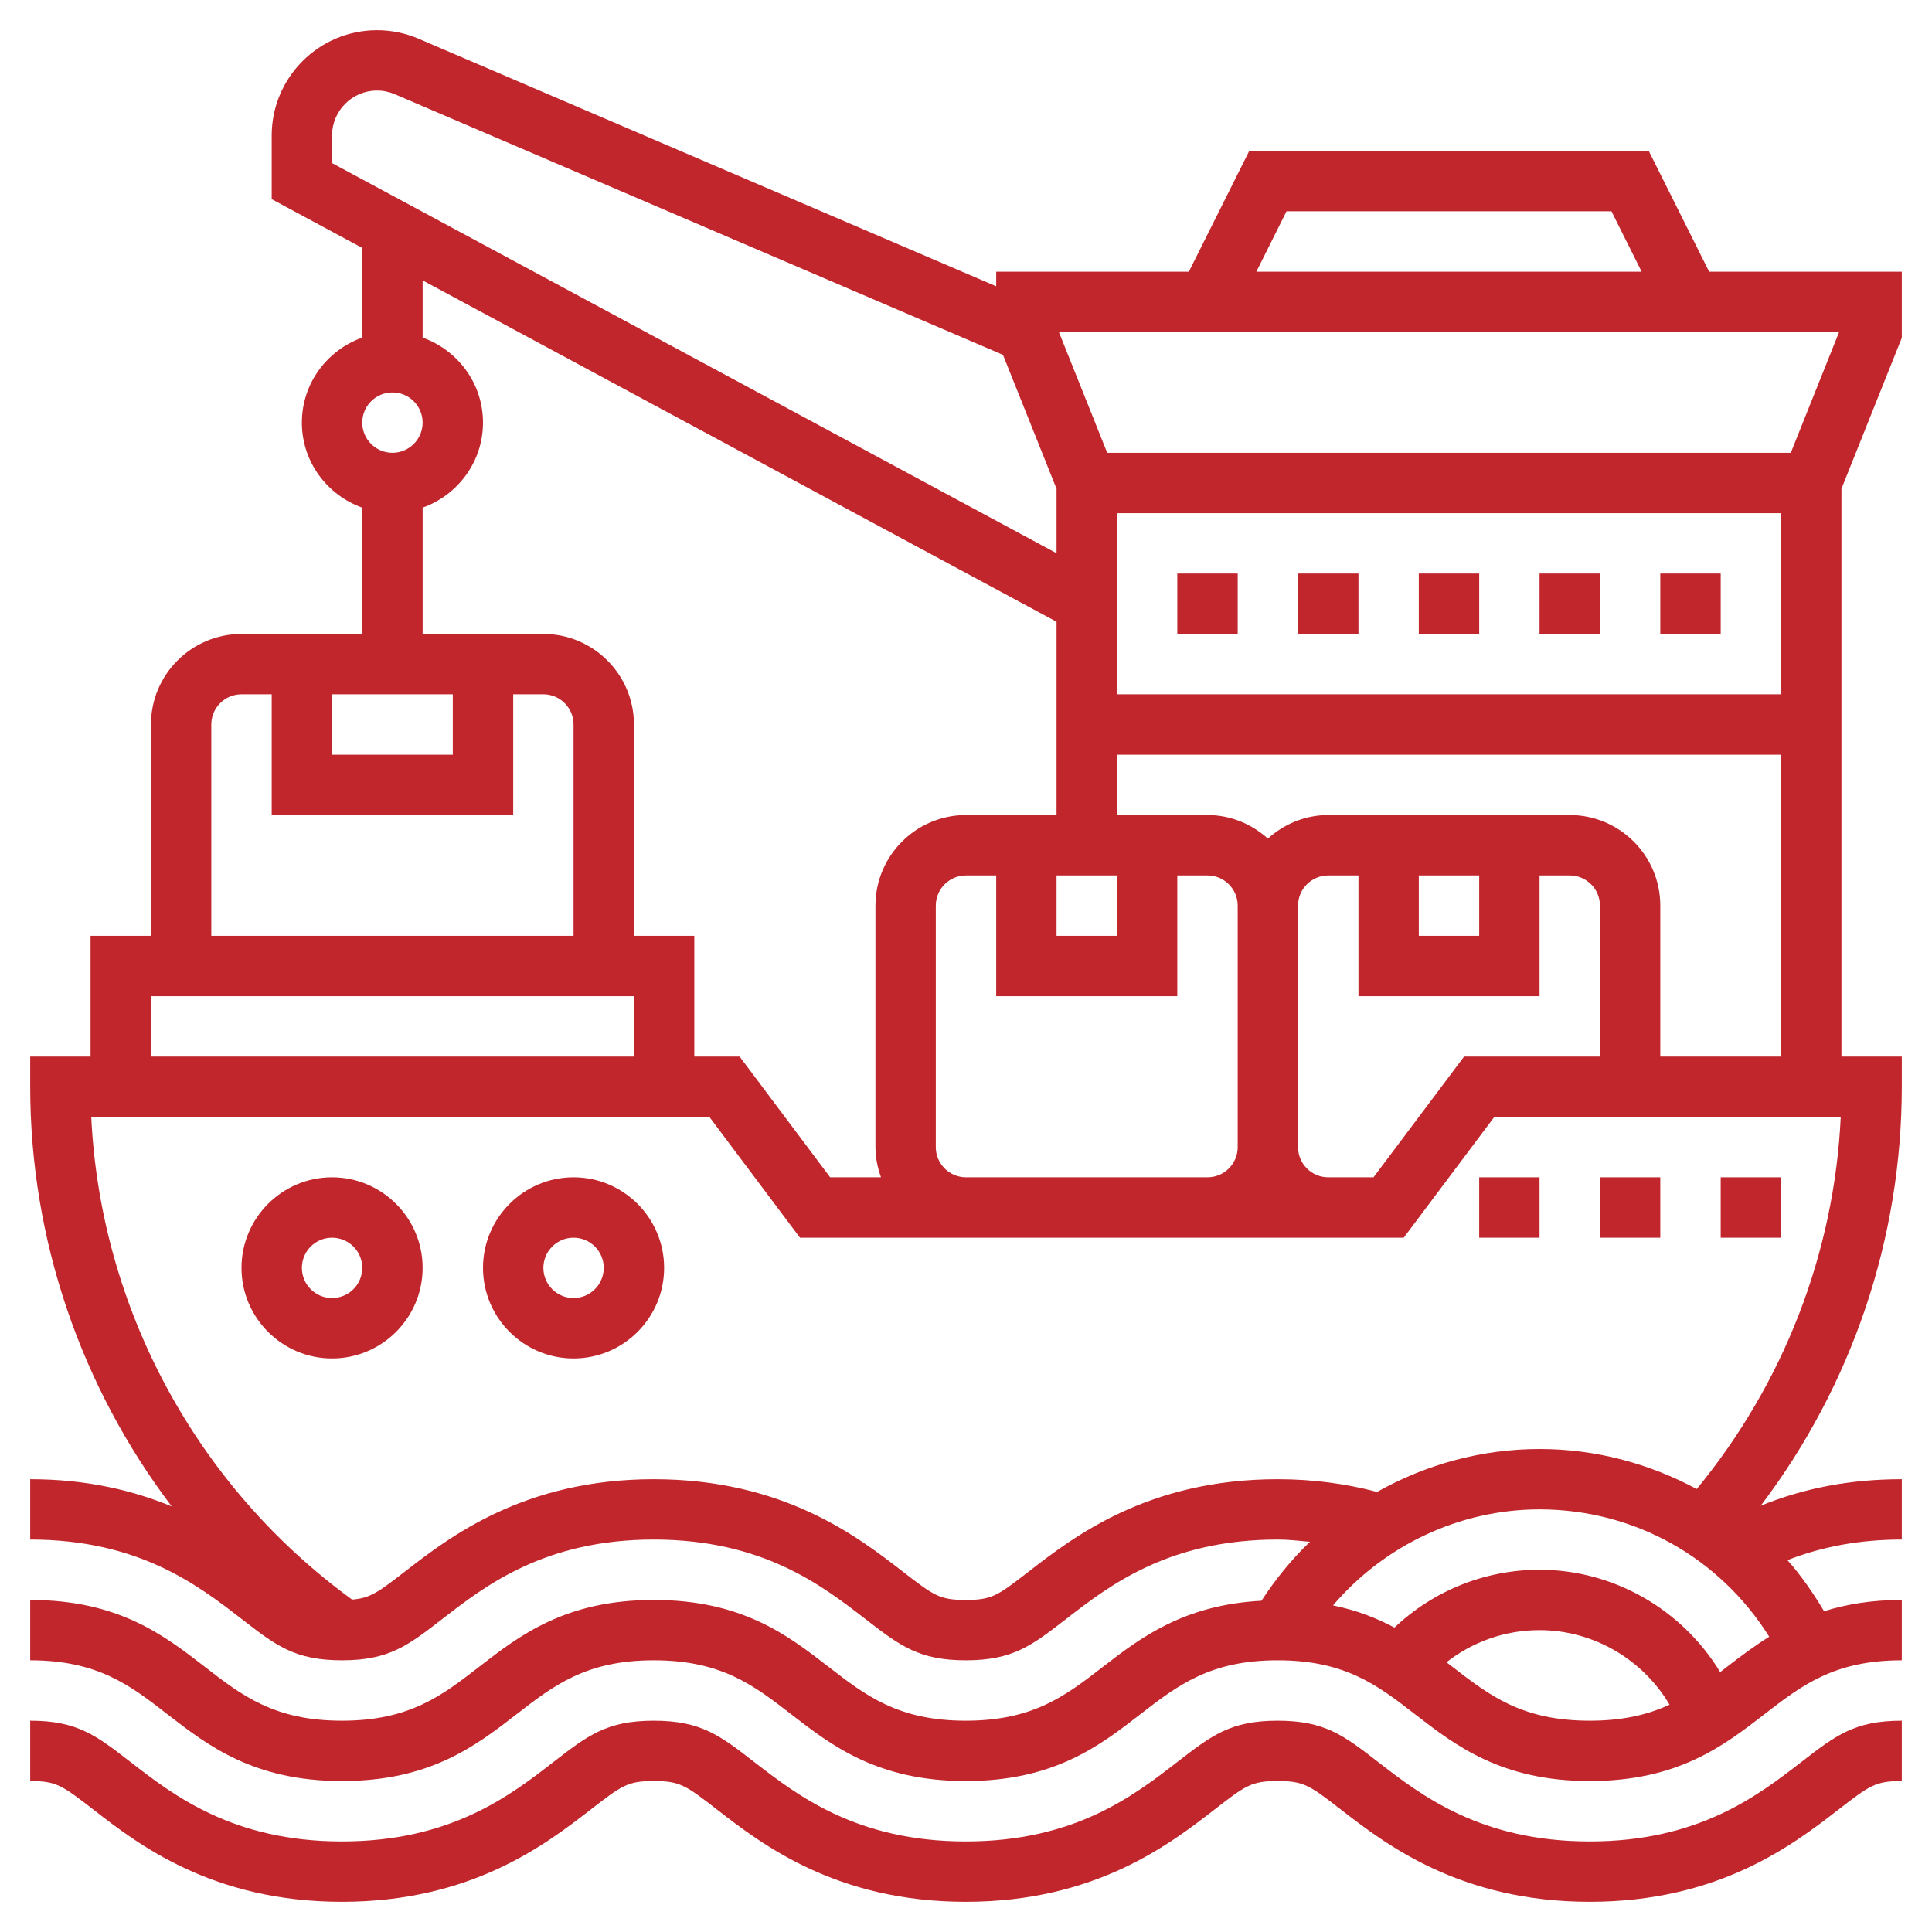<svg width="60" height="60" viewBox="0 0 60 60" fill="none" xmlns="http://www.w3.org/2000/svg">
<path d="M49.371 57.188C45.987 57.188 44.148 55.764 42.803 54.725C41.732 53.894 41.141 53.438 39.679 53.438C38.218 53.438 37.628 53.894 36.558 54.724C35.215 55.763 33.377 57.188 29.993 57.188C26.609 57.188 24.771 55.763 23.426 54.723C22.356 53.894 21.765 53.438 20.304 53.438C18.845 53.438 18.255 53.894 17.184 54.724C15.842 55.763 14.003 57.188 10.62 57.188C7.237 57.188 5.399 55.763 4.057 54.724C2.987 53.894 2.397 53.438 0.938 53.438V55.312C1.756 55.312 1.932 55.449 2.909 56.206C4.287 57.274 6.596 59.062 10.62 59.062C14.644 59.062 16.953 57.275 18.334 56.206C19.311 55.449 19.487 55.312 20.304 55.312C21.125 55.312 21.301 55.449 22.28 56.207C23.66 57.275 25.968 59.062 29.993 59.062C34.017 59.062 36.326 57.275 37.707 56.206C38.684 55.449 38.86 55.312 39.679 55.312C40.5 55.312 40.675 55.449 41.656 56.208C43.037 57.276 45.347 59.062 49.371 59.062C53.394 59.062 55.704 57.276 57.085 56.207C58.066 55.449 58.241 55.312 59.062 55.312V53.438C57.6 53.438 57.01 53.894 55.938 54.725C54.593 55.764 52.754 57.188 49.371 57.188Z" fill="#C1262C"/>
<path d="M10.312 36.562C8.762 36.562 7.5 37.824 7.5 39.375C7.5 40.926 8.762 42.188 10.312 42.188C11.863 42.188 13.125 40.926 13.125 39.375C13.125 37.824 11.863 36.562 10.312 36.562ZM10.312 40.312C9.795 40.312 9.375 39.892 9.375 39.375C9.375 38.858 9.795 38.438 10.312 38.438C10.83 38.438 11.25 38.858 11.25 39.375C11.25 39.892 10.83 40.312 10.312 40.312Z" fill="#C1262C"/>
<path d="M17.812 36.562C16.262 36.562 15 37.824 15 39.375C15 40.926 16.262 42.188 17.812 42.188C19.363 42.188 20.625 40.926 20.625 39.375C20.625 37.824 19.363 36.562 17.812 36.562ZM17.812 40.312C17.295 40.312 16.875 39.892 16.875 39.375C16.875 38.858 17.295 38.438 17.812 38.438C18.33 38.438 18.75 38.858 18.75 39.375C18.75 39.892 18.33 40.312 17.812 40.312Z" fill="#C1262C"/>
<path d="M59.062 10.492V8.438H53.079L51.204 4.688H38.796L36.921 8.438H30.938V8.891L12.998 1.202C12.589 1.027 12.155 0.938 11.708 0.938C9.905 0.938 8.438 2.405 8.438 4.208V6.185L11.25 7.699V10.485C10.162 10.873 9.375 11.904 9.375 13.125C9.375 14.346 10.162 15.377 11.25 15.765V19.688H7.5C5.949 19.688 4.688 20.949 4.688 22.5V29.062H2.812V32.812H0.938V33.75C0.938 38.508 2.521 43.074 5.332 46.782C4.153 46.297 2.722 45.938 0.938 45.938V47.812C4.32 47.812 6.158 49.237 7.501 50.276C8.572 51.106 9.16 51.562 10.62 51.562C12.08 51.562 12.669 51.106 13.74 50.276C15.082 49.237 16.922 47.812 20.304 47.812C23.688 47.812 25.527 49.237 26.872 50.277C27.944 51.106 28.535 51.562 29.993 51.562C31.452 51.562 32.043 51.106 33.113 50.276C34.456 49.237 36.295 47.812 39.679 47.812C40.023 47.812 40.35 47.851 40.681 47.882C40.113 48.426 39.613 49.042 39.176 49.713C36.768 49.841 35.434 50.851 34.261 51.758C33.098 52.659 32.093 53.438 29.993 53.438C27.892 53.438 26.887 52.659 25.723 51.758C24.47 50.788 23.047 49.688 20.304 49.688C17.562 49.688 16.142 50.788 14.888 51.758C13.726 52.659 12.72 53.438 10.62 53.438C8.52 53.438 7.515 52.659 6.353 51.758C5.099 50.788 3.679 49.688 0.938 49.688V51.562C3.038 51.562 4.043 52.341 5.205 53.242C6.458 54.212 7.879 55.312 10.62 55.312C13.362 55.312 14.783 54.212 16.036 53.242C17.199 52.341 18.204 51.562 20.304 51.562C22.406 51.562 23.411 52.341 24.576 53.242C25.83 54.212 27.251 55.312 29.993 55.312C32.735 55.312 34.156 54.212 35.409 53.242C36.574 52.341 37.578 51.562 39.679 51.562C41.782 51.562 42.787 52.341 43.951 53.242C45.206 54.212 46.627 55.312 49.371 55.312C52.114 55.312 53.535 54.212 54.79 53.242C55.955 52.341 56.96 51.562 59.062 51.562V49.688C58.113 49.688 57.329 49.825 56.648 50.038C56.31 49.471 55.939 48.933 55.511 48.451C56.603 48.025 57.774 47.812 59.062 47.812V45.938C57.475 45.938 56.031 46.211 54.681 46.762C57.511 43.028 59.062 38.471 59.062 33.75V32.812H57.188V15.18L59.062 10.492ZM39.954 6.562H50.046L50.983 8.438H39.017L39.954 6.562ZM57.115 10.312L55.615 14.062H34.385L32.885 10.312H57.115ZM55.312 21.562H34.688V15.938H55.312V21.562ZM44.062 27.188H45.938V29.062H44.062V27.188ZM47.812 30.938V27.188H48.75C49.267 27.188 49.688 27.608 49.688 28.125V32.812H45.469L42.656 36.562H41.25C40.733 36.562 40.312 36.142 40.312 35.625V28.125C40.312 27.608 40.733 27.188 41.25 27.188H42.188V30.938H47.812ZM38.438 35.625C38.438 36.142 38.017 36.562 37.5 36.562H30C29.483 36.562 29.062 36.142 29.062 35.625V28.125C29.062 27.608 29.483 27.188 30 27.188H30.938V30.938H36.562V27.188H37.5C38.017 27.188 38.438 27.608 38.438 28.125V35.625ZM32.812 27.188H34.688V29.062H32.812V27.188ZM10.312 4.208C10.312 3.439 10.939 2.812 11.708 2.812C11.899 2.812 12.083 2.851 12.259 2.925L31.148 11.02L32.812 15.18V17.181L10.312 5.065V4.208ZM12.188 12.188C12.705 12.188 13.125 12.608 13.125 13.125C13.125 13.642 12.705 14.062 12.188 14.062C11.67 14.062 11.25 13.642 11.25 13.125C11.25 12.608 11.67 12.188 12.188 12.188ZM13.125 15.765C14.213 15.377 15 14.346 15 13.125C15 11.904 14.213 10.873 13.125 10.485V8.708L32.812 19.309V25.312H30C28.449 25.312 27.188 26.574 27.188 28.125V35.625C27.188 35.955 27.255 36.268 27.36 36.562H25.781L22.969 32.812H21.562V29.062H19.688V22.5C19.688 20.949 18.426 19.688 16.875 19.688H13.125V15.765ZM10.312 21.562H14.062V23.438H10.312V21.562ZM6.562 22.5C6.562 21.983 6.982 21.562 7.5 21.562H8.438V25.312H15.938V21.562H16.875C17.392 21.562 17.812 21.983 17.812 22.5V29.062H6.562V22.5ZM4.688 30.938H19.688V32.812H4.688V30.938ZM45.098 51.758C45.04 51.713 44.98 51.668 44.922 51.623C45.74 50.981 46.751 50.625 47.812 50.625C49.483 50.625 51.017 51.532 51.849 52.94C51.192 53.244 50.418 53.438 49.371 53.438C47.268 53.438 46.263 52.659 45.098 51.758ZM53.643 51.758C53.568 51.817 53.495 51.872 53.422 51.928C52.247 49.993 50.124 48.75 47.812 48.75C46.12 48.75 44.519 49.399 43.306 50.546C42.76 50.255 42.141 50.009 41.398 49.857C42.987 47.996 45.324 46.875 47.812 46.875C50.755 46.875 53.407 48.376 54.945 50.829C54.471 51.127 54.045 51.447 53.643 51.758ZM52.693 46.243C51.223 45.454 49.565 45 47.812 45C46.018 45 44.286 45.478 42.766 46.333C41.795 46.075 40.762 45.938 39.679 45.938C35.654 45.938 33.345 47.725 31.964 48.794C30.988 49.551 30.811 49.688 29.993 49.688C29.174 49.688 28.998 49.551 28.019 48.793C26.639 47.725 24.329 45.938 20.304 45.938C16.281 45.938 13.972 47.725 12.591 48.794C11.754 49.442 11.502 49.634 10.934 49.676C6.1 46.158 3.119 40.63 2.834 34.688H22.031L24.844 38.438H30H37.5H43.594L46.406 34.688H57.166C56.964 38.925 55.389 42.967 52.693 46.243ZM51.562 32.812V28.125C51.562 26.574 50.301 25.312 48.75 25.312H41.25C40.527 25.312 39.874 25.595 39.375 26.044C38.876 25.594 38.223 25.312 37.5 25.312H34.688V23.438H55.312V32.812H51.562Z" fill="#C1262C"/>
<path d="M47.812 17.812H49.688V19.688H47.812V17.812Z" fill="#C1262C"/>
<path d="M51.562 17.812H53.438V19.688H51.562V17.812Z" fill="#C1262C"/>
<path d="M44.062 17.812H45.938V19.688H44.062V17.812Z" fill="#C1262C"/>
<path d="M36.562 17.812H38.438V19.688H36.562V17.812Z" fill="#C1262C"/>
<path d="M40.312 17.812H42.188V19.688H40.312V17.812Z" fill="#C1262C"/>
<path d="M53.438 36.562H55.312V38.438H53.438V36.562Z" fill="#C1262C"/>
<path d="M49.688 36.562H51.562V38.438H49.688V36.562Z" fill="#C1262C"/>
<path d="M45.938 36.562H47.812V38.438H45.938V36.562Z" fill="#C1262C"/>
</svg>
